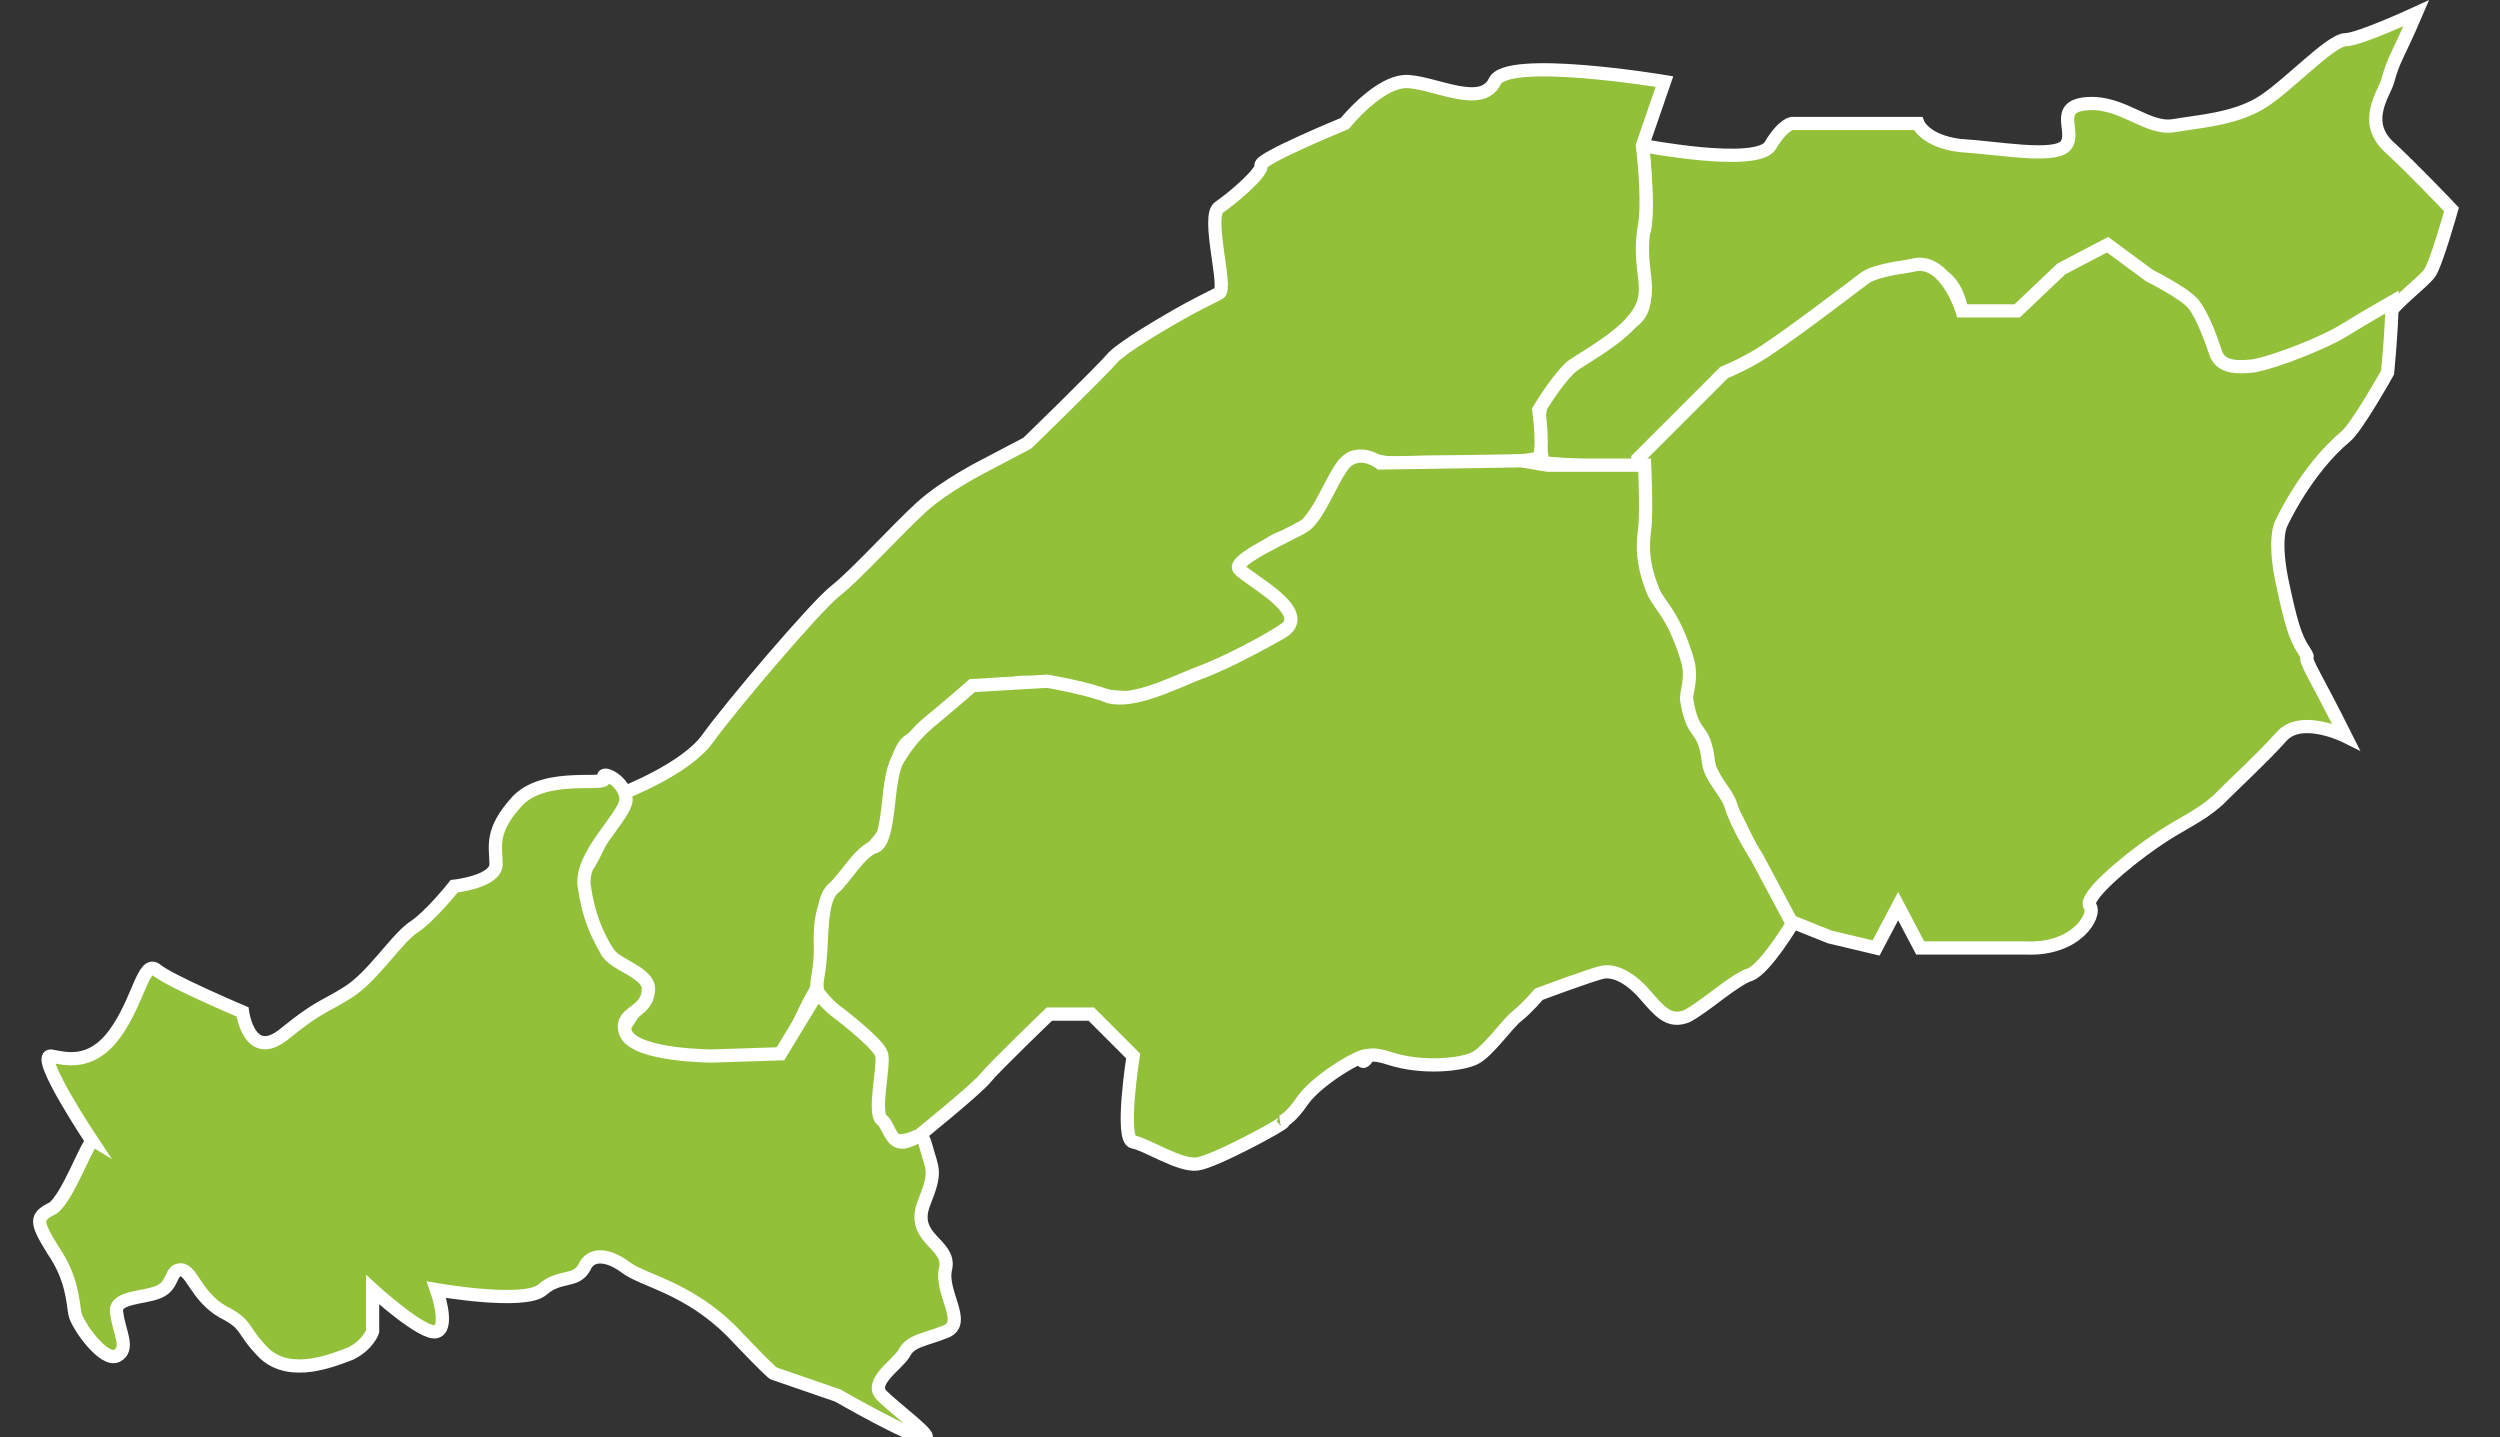 <?xml version="1.0" encoding="utf-8"?>
<!-- Generator: Adobe Illustrator 21.1.0, SVG Export Plug-In . SVG Version: 6.00 Build 0)  -->
<svg version="1.1" id="レイヤー_1" xmlns="http://www.w3.org/2000/svg" xmlns:xlink="http://www.w3.org/1999/xlink" x="0px"
	 y="0px" viewBox="0 0 113.4 65.2" style="enable-background:new 0 0 113.4 65.2;" xml:space="preserve">
<rect x="0" y="0" width="113.4" height="65.2" fill="#333333" stroke="none"/>
<style type="text/css">
	.st0{fill-rule:evenodd;clip-rule:evenodd;fill:#92C039;stroke:#FFFFFF;stroke-width:0.6;}
</style>
<path class="st0" d="M74.5,6.6c0,0,5.2,1,5.8,0c0.6-1,1-1,1-1H87c0,0,0.3,0.8,1.9,1c1.7,0.1,4.3,0.6,4.8,0c0.5-0.6-0.6-1.8,1-1.9
	c1.6-0.1,2.7,1.2,3.9,1c1.2-0.2,2.7-0.3,3.9-1c1.2-0.7,3.2-2.9,3.9-2.9c0.6,0,3.2-1.2,3.2-1.2c-0.9,2.1-1,2-1.3,3.1
	c-0.2,0.6-1.1,1.8,0,2.9c1.1,1,2.9,2.9,2.9,2.9s-0.7,2.5-1,2.9c-0.3,0.4-1.5,1.3-1.9,1.9c-0.4,0.7-2.2,1-3.9,1.9
	c-1.7,0.9-3.7,0.7-3.9,0c-0.2-0.7-0.5-2.3-1.9-2.9c-1.4-0.6-3.3-2.2-2.9-1.9c0,0-1.5,0.7-1.9,1c-0.4,0.2-1.4,1.6-1.9,1.9
	c-0.5,0.3-2.9,0.4-2.9,0c0-0.4-0.4-2.3-1.9-1.9c-1.5,0.4-2.1-0.1-2.9,1c-0.8,1.1-1.5,0.6-2.9,1.9c-1.4,1.3-2.9,1.9-2.9,1.9
	s-0.5,0.9-1.1,1.5c-0.4,0.5-1.9,1.5-1.9,1.5s-0.1,0.5-0.8,0.8c-1,0.4-5.2-0.1-4.8,0c0.4,0.1-0.1-0.7,0-1.9c0.1-1.2,0.3-1.3,1.9-2.9
	c1.6-1.6,2.9-1.2,2.9-2.9c0-1.7-0.4-1.9,0-2.9C74.8,9.4,74.5,6.6,74.5,6.6z"/>
<path class="st0" d="M81,41.7l-2.2-4.5c0,0-0.4-0.7-1.5-2.8c-1.3-2.5-0.8-3.4-0.9-4.3c-0.1-0.9-1.1-2.5-1.1-2.5s-1-2.3-1-2.9
	c0.2-1.5,0-3.9,0-3.9l3.9-3.9c0,0,1-0.4,1.9-1c1.5-1,4.1-3,4.5-3.3c0.6-0.4,2-0.5,2.3-0.6c1.4-0.2,2.1,2.1,2.1,2.1l2.5,0l2-1.9
	l2.1-1.1l1.9,1.4c0,0,1.6,0.8,2,1.3c0.4,0.5,0.8,1.6,1,2.2c0.2,0.6,0.8,0.7,1.7,0.6c1.1-0.2,3.3-1.1,4.1-1.6
	c0.8-0.5,2.2-1.3,2.2-1.3c0,1.2-0.2,3.2-0.2,3.2s-1.4,2.5-1.9,2.9c-1.8,1.5-2.9,3.9-2.9,3.9s-0.4,0.6,0,2.6c0.4,1.9,0.6,2.6,1,3.2
	c0.4,0.6-0.2-0.1,0.5,1.2c0.7,1.3,1.4,2.7,1.4,2.7s-2-1-2.9,0c-0.9,1-2,2-2.9,2.9c-0.9,0.8-1.6,1-2.9,1.9c-1.3,0.9-3.2,2.5-2.9,2.9
	c0.3,0.4-0.6,2-2.9,1.9c-2.3,0-4.8,0-4.8,0l-1-1.9l-1,1.9l-2.1-0.5L81,41.7z"/>
<path class="st0" d="M28.2,36c0,0,2.9-1.1,3.9-2.5c1-1.4,4.9-6,5.8-6.7c0.9-0.7,2.8-2.8,3.9-3.8c1.1-1,2.9-1.9,2.9-1.9l1.9-1
	c0,0,3.4-3.3,3.9-3.9c0.5-0.5,2.2-1.5,2.9-1.9c0.7-0.4,1.5-0.8,1.9-1c0.4-0.2-0.6-3.5,0-3.9c0.6-0.4,2-1.6,1.9-1.9
	C57.1,7.2,61,5.6,61,5.6s1.6-2,2.9-1.9c1.3,0.1,3.3,1.2,3.9,0c0.5-1.2,7.7,0,7.7,0l-1,2.9c0,0,0.3,2.4,0.1,3.6
	c-0.4,2.2,0.6,3-0.5,4.3c-0.8,1-2.6,1.9-2.9,2.2c-0.7,0.7-1.4,1.9-1.4,1.9s0.3,2.2-0.1,2.2c-1.3,0.3-4.7,0.1-5.7,0.2
	c-1.6,0.2-2.6-0.7-2.9,0c-0.3,0.7-1,1.8-1.9,2.9c-0.6,0.7-0.7,0.1-1.8,0.9c-1,0.8-0.9,1.2-0.9,1.2s2.6,1.3,2.2,2.2
	c-0.1,0.3-3.6,2.2-3.6,2.2s-1.3,0.9-3.1,1.2C50,31.9,47.1,30.7,46,31c-0.6,0.1-1.5-0.1-2.4,0.6c-0.8,0.7-1.7,1.3-2,1.7
	c-0.3,0.4-0.5,0.1-0.9,1.2c-0.7,1.9,0,2.5-0.6,3.3c-0.7,1-1.6,1.6-2.5,3c-0.8,1.2,0,3.2-0.7,4.3c-0.6,1-1.1,2.7-1.9,2.9
	c-1,0.2-5.4-0.2-5.4-0.2s-1.8-0.5-1.3-1.2c0.5-0.7,1-1.7,1-1.7s-0.5-0.2-0.9-0.7c-0.4-0.5-0.9-0.9-1.4-2c-0.6-1.3-0.8-2.4-0.3-3
	C27.1,38.6,28.2,36,28.2,36z"/>
<path class="st0" d="M41.7,51.5c0,0,2.6-2.1,3-2.6c0.4-0.5,2.9-2.9,2.9-2.9h1.9l1.9,1.9c0,0-0.6,3.8,0,3.9c0.6,0.1,2.1,1.1,2.9,1
	c0.8-0.1,4.1-1.9,3.9-1.9c-0.1,0-0.1,0-0.1,0c0,0,0.4-0.1,1-1c0.8-1.1,3.2-2.4,2.9-1.9c-0.3,0.5-0.5-0.5,1,0c1.5,0.5,3.3,0.3,3.9,0
	c0.6-0.3,1.5-1.6,1.9-1.9c0.5-0.4,1-1,1-1s2.4-0.9,2.9-1c0.5-0.1,1.2,0.2,1.9,1c0.7,0.8,1.1,1.3,1.9,1c0.8-0.4,2.2-1.7,2.9-1.9
	c0.7-0.3,1.9-2.3,1.9-2.3l-1.6-3c0,0-0.9-1.4-1.2-2.4c-0.2-0.6-0.9-1.2-1-1.9c-0.2-1.8-0.7-1-1-2.9c0-0.4,0.3-1,0-1.9
	c-0.7-2.2-1.3-2.3-1.6-3.2c-0.4-1.1-0.4-1.8-0.3-2.6c0.1-0.7,0-2.9,0-2.9l-4.4,0l-1.2-0.2L62.6,21c0,0-0.9-0.7-1.6,0
	c-0.6,0.7-1.2,2.5-1.9,2.9c-0.7,0.4-3.2,1.5-2.9,1.9c0.4,0.5,3.5,2,1.9,2.9c-1.6,0.9-2.8,1.5-3.9,1.9c-1,0.4-2.8,1.3-3.9,1
	c-1-0.4-2.8-0.7-2.8-0.7l-3.4,0.2c0,0-0.8,0.7-1.4,1.2c-0.6,0.5-1.3,1-2,2.2c-0.5,0.9-0.3,3.6-1,3.9c-0.7,0.2-1.4,1.5-1.9,1.9
	c-0.6,0.5-0.5,2.3-0.6,3.2c-0.1,1.1-0.2,0.8-0.1,1.8c0.1,1.4,2.8,1.9,2.6,2.8c-0.1,0.8-0.4,1.8,0,2.9C40.4,52.3,41.6,51.5,41.7,51.5
	z"/>
<path class="st0" d="M4.2,51.8c0,0-2.6-3.9-1.9-3.9c0.6,0.1,1.8,0.5,2.9-1c1.1-1.5,1.3-3.4,1.9-2.9c0.6,0.5,3.9,1.9,3.9,1.9
	s0.3,2.3,1.9,1c1.6-1.3,1.8-1.2,2.9-1.9c1.1-0.7,2.1-2.3,2.9-2.9c0.8-0.5,1.9-1.9,1.9-1.9s1.9-0.2,1.9-1c0-0.8-0.3-1.5,1-2.9
	c1.3-1.3,4.1-0.6,3.9-1c-0.2-0.4,1,0.1,1,1c-0.1,0.8-2.1,2.5-1.9,3.9c0.2,1.4,0.6,2.2,1,2.9c0.3,0.7,2.1,1,1.9,1.9
	c-0.1,1-1.4,0.9-1,1.9c0.5,1,3.9,1,3.9,1l3.1-0.1l1.7-2.8c0,0,0.4,0.6,1,1c0.5,0.4,1.9,1.5,1.9,1.9c0.1,0.5-0.4,2.6,0,2.9
	c0.3,0.2,0.4,1.1,1,1c0.6-0.1,0.8-0.6,1,0.2c0.3,1.1,0.5,1.1-0.1,2.6c-0.6,1.6,1.2,1.8,1,2.9c-0.3,1.1,1,2.5,0,2.9
	c-1,0.4-1.6,0.4-1.9,1c-0.3,0.5-1.6,1.3-1,1.9c0.6,0.6,2.5,2,1.9,1.9c-0.6,0-3.9-1.9-3.9-1.9l-2.9-1c0,0,0,0.1-1.9-1.9
	c-2-2-4-2.3-4.8-2.9c-0.8-0.6-1.6-0.7-1.9,0c-0.4,0.7-1.1,0.3-1.9,1c-0.8,0.7-4.8,0-4.8,0s0.6,1.7,0,1.9c-0.6,0.2-2.9-1.9-2.9-1.9
	v1.9c0,0-0.2,0.6-1,1c-0.8,0.3-2.7,1.1-3.9,0c-1.1-1.1-0.7-1.3-1.9-1.9c-1.2-0.7-1.4-1.9-1.9-1.9c-0.5,0-0.3,0.7-1,1
	c-0.7,0.3-2.1,0.2-1.9,1c0.1,0.8,0.6,1.6,0,1.9c-0.6,0.3-1.8-1.4-1.9-1.9c-0.1-0.5-0.1-1.6-1-2.9c-0.8-1.3-0.8-1.5,0-1.9
	C3.1,54.3,4,51.7,4.2,51.8z"/>
</svg>
